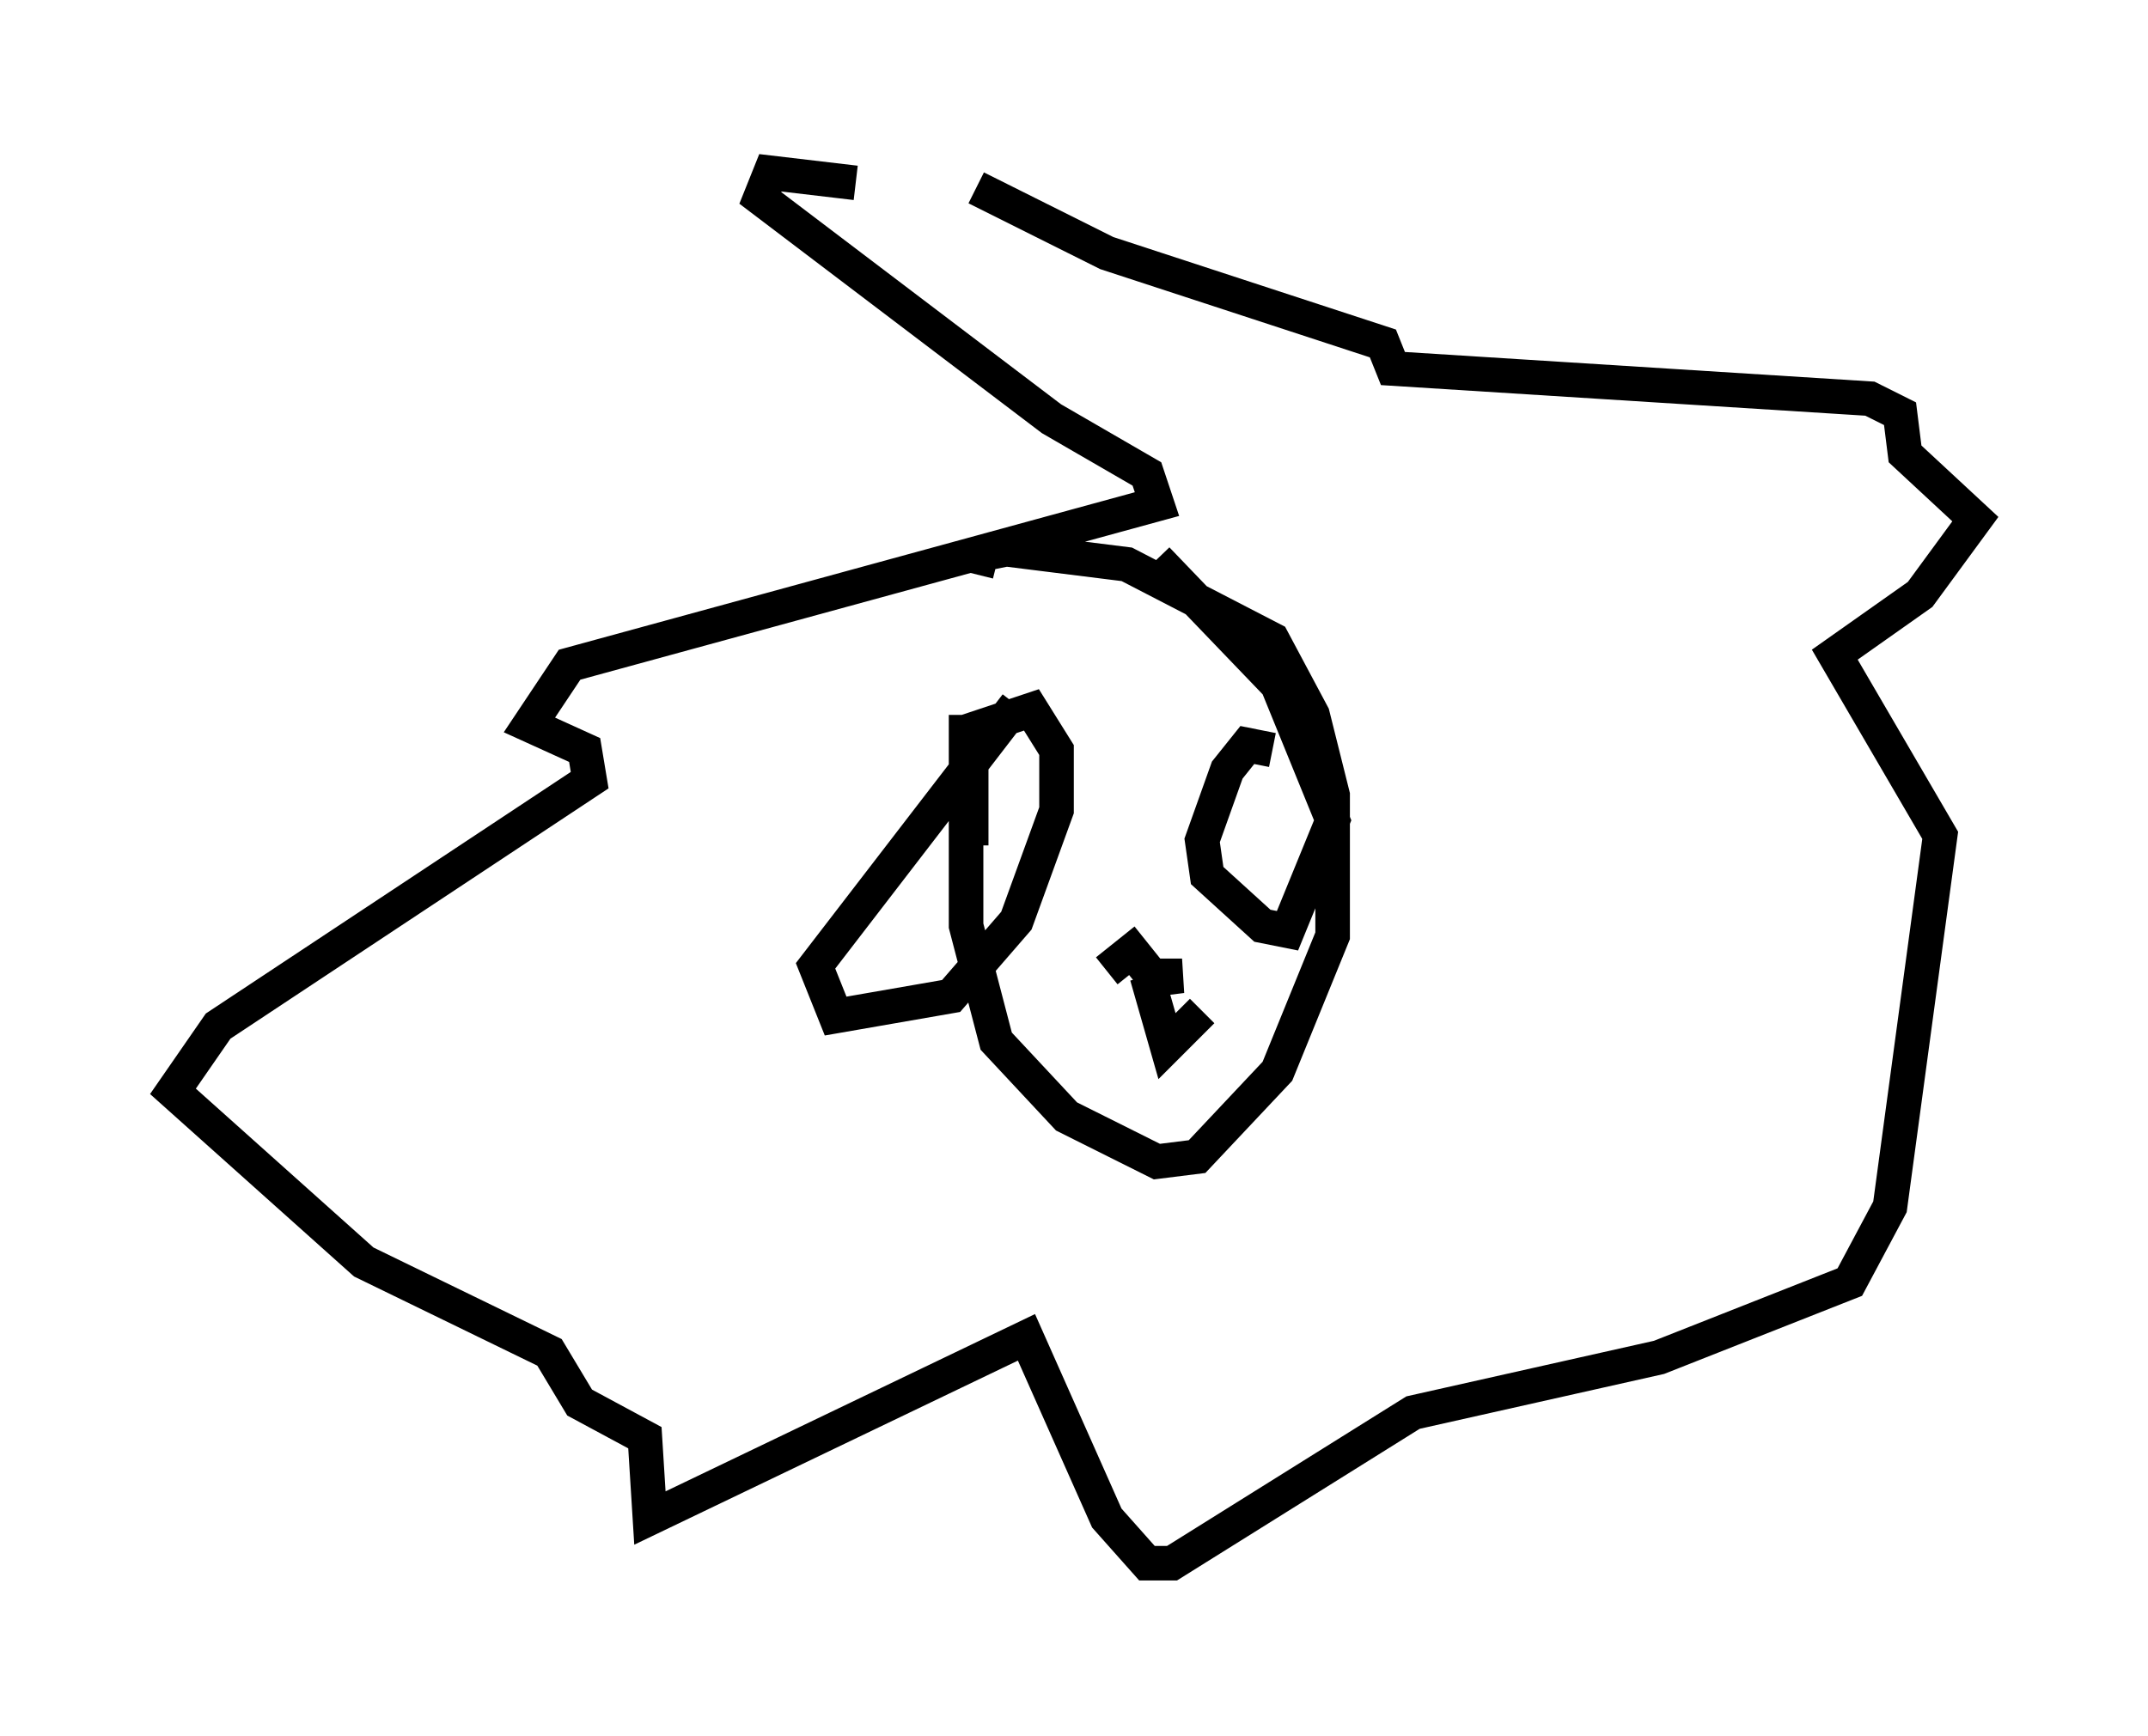 <?xml version="1.0" encoding="utf-8" ?>
<svg baseProfile="full" height="50.235" version="1.1" width="62.145" xmlns="http://www.w3.org/2000/svg" xmlns:ev="http://www.w3.org/2001/xml-events" xmlns:xlink="http://www.w3.org/1999/xlink"><defs /><rect fill="white" height="50.235" width="62.145" x="0" y="0" /><path d="M28.676, 16.33 m-0.726, 4.358 l0.0, 6.101 0.872, 3.341 l2.034, 2.179 2.615, 1.307 l1.162, -0.145 2.324, -2.469 l1.598, -3.922 0.0, -4.067 l-0.581, -2.324 -1.162, -2.179 l-4.212, -2.179 -3.486, -0.436 l-0.726, 0.145 -0.145, 0.581 m1.162, 3.777 l-5.81, 7.553 0.581, 1.453 l3.341, -0.581 1.888, -2.179 l1.162, -3.196 0.0, -1.743 l-0.726, -1.162 -1.743, 0.581 l0.0, 3.341 m8.715, -2.76 l-0.726, -0.145 -0.581, 0.726 l-0.726, 2.034 0.145, 1.017 l1.598, 1.453 0.726, 0.145 l1.307, -3.196 -1.598, -3.922 l-3.486, -3.631 m-8.715, -10.894 l-2.469, -0.291 -0.291, 0.726 l8.425, 6.391 2.76, 1.598 l0.291, 0.872 -16.994, 4.648 l-1.162, 1.743 1.598, 0.726 l0.145, 0.872 -10.749, 7.117 l-1.307, 1.888 5.52, 4.939 l5.374, 2.615 0.872, 1.453 l1.888, 1.017 0.145, 2.324 l10.894, -5.229 2.324, 5.229 l1.162, 1.307 0.726, 0.0 l6.972, -4.358 7.117, -1.598 l5.52, -2.179 1.162, -2.179 l1.453, -10.749 -3.05, -5.229 l2.469, -1.743 1.598, -2.179 l-2.034, -1.888 -0.145, -1.162 l-0.872, -0.436 -13.799, -0.872 l-0.291, -0.726 -7.989, -2.615 l-3.777, -1.888 m3.777, 22.659 l0.726, -0.581 0.581, 0.726 l0.872, 0.0 -1.162, 0.145 m0.145, -0.145 l0.581, 2.034 1.017, -1.017 " fill="none" stroke="black" stroke-width="1" /></svg>